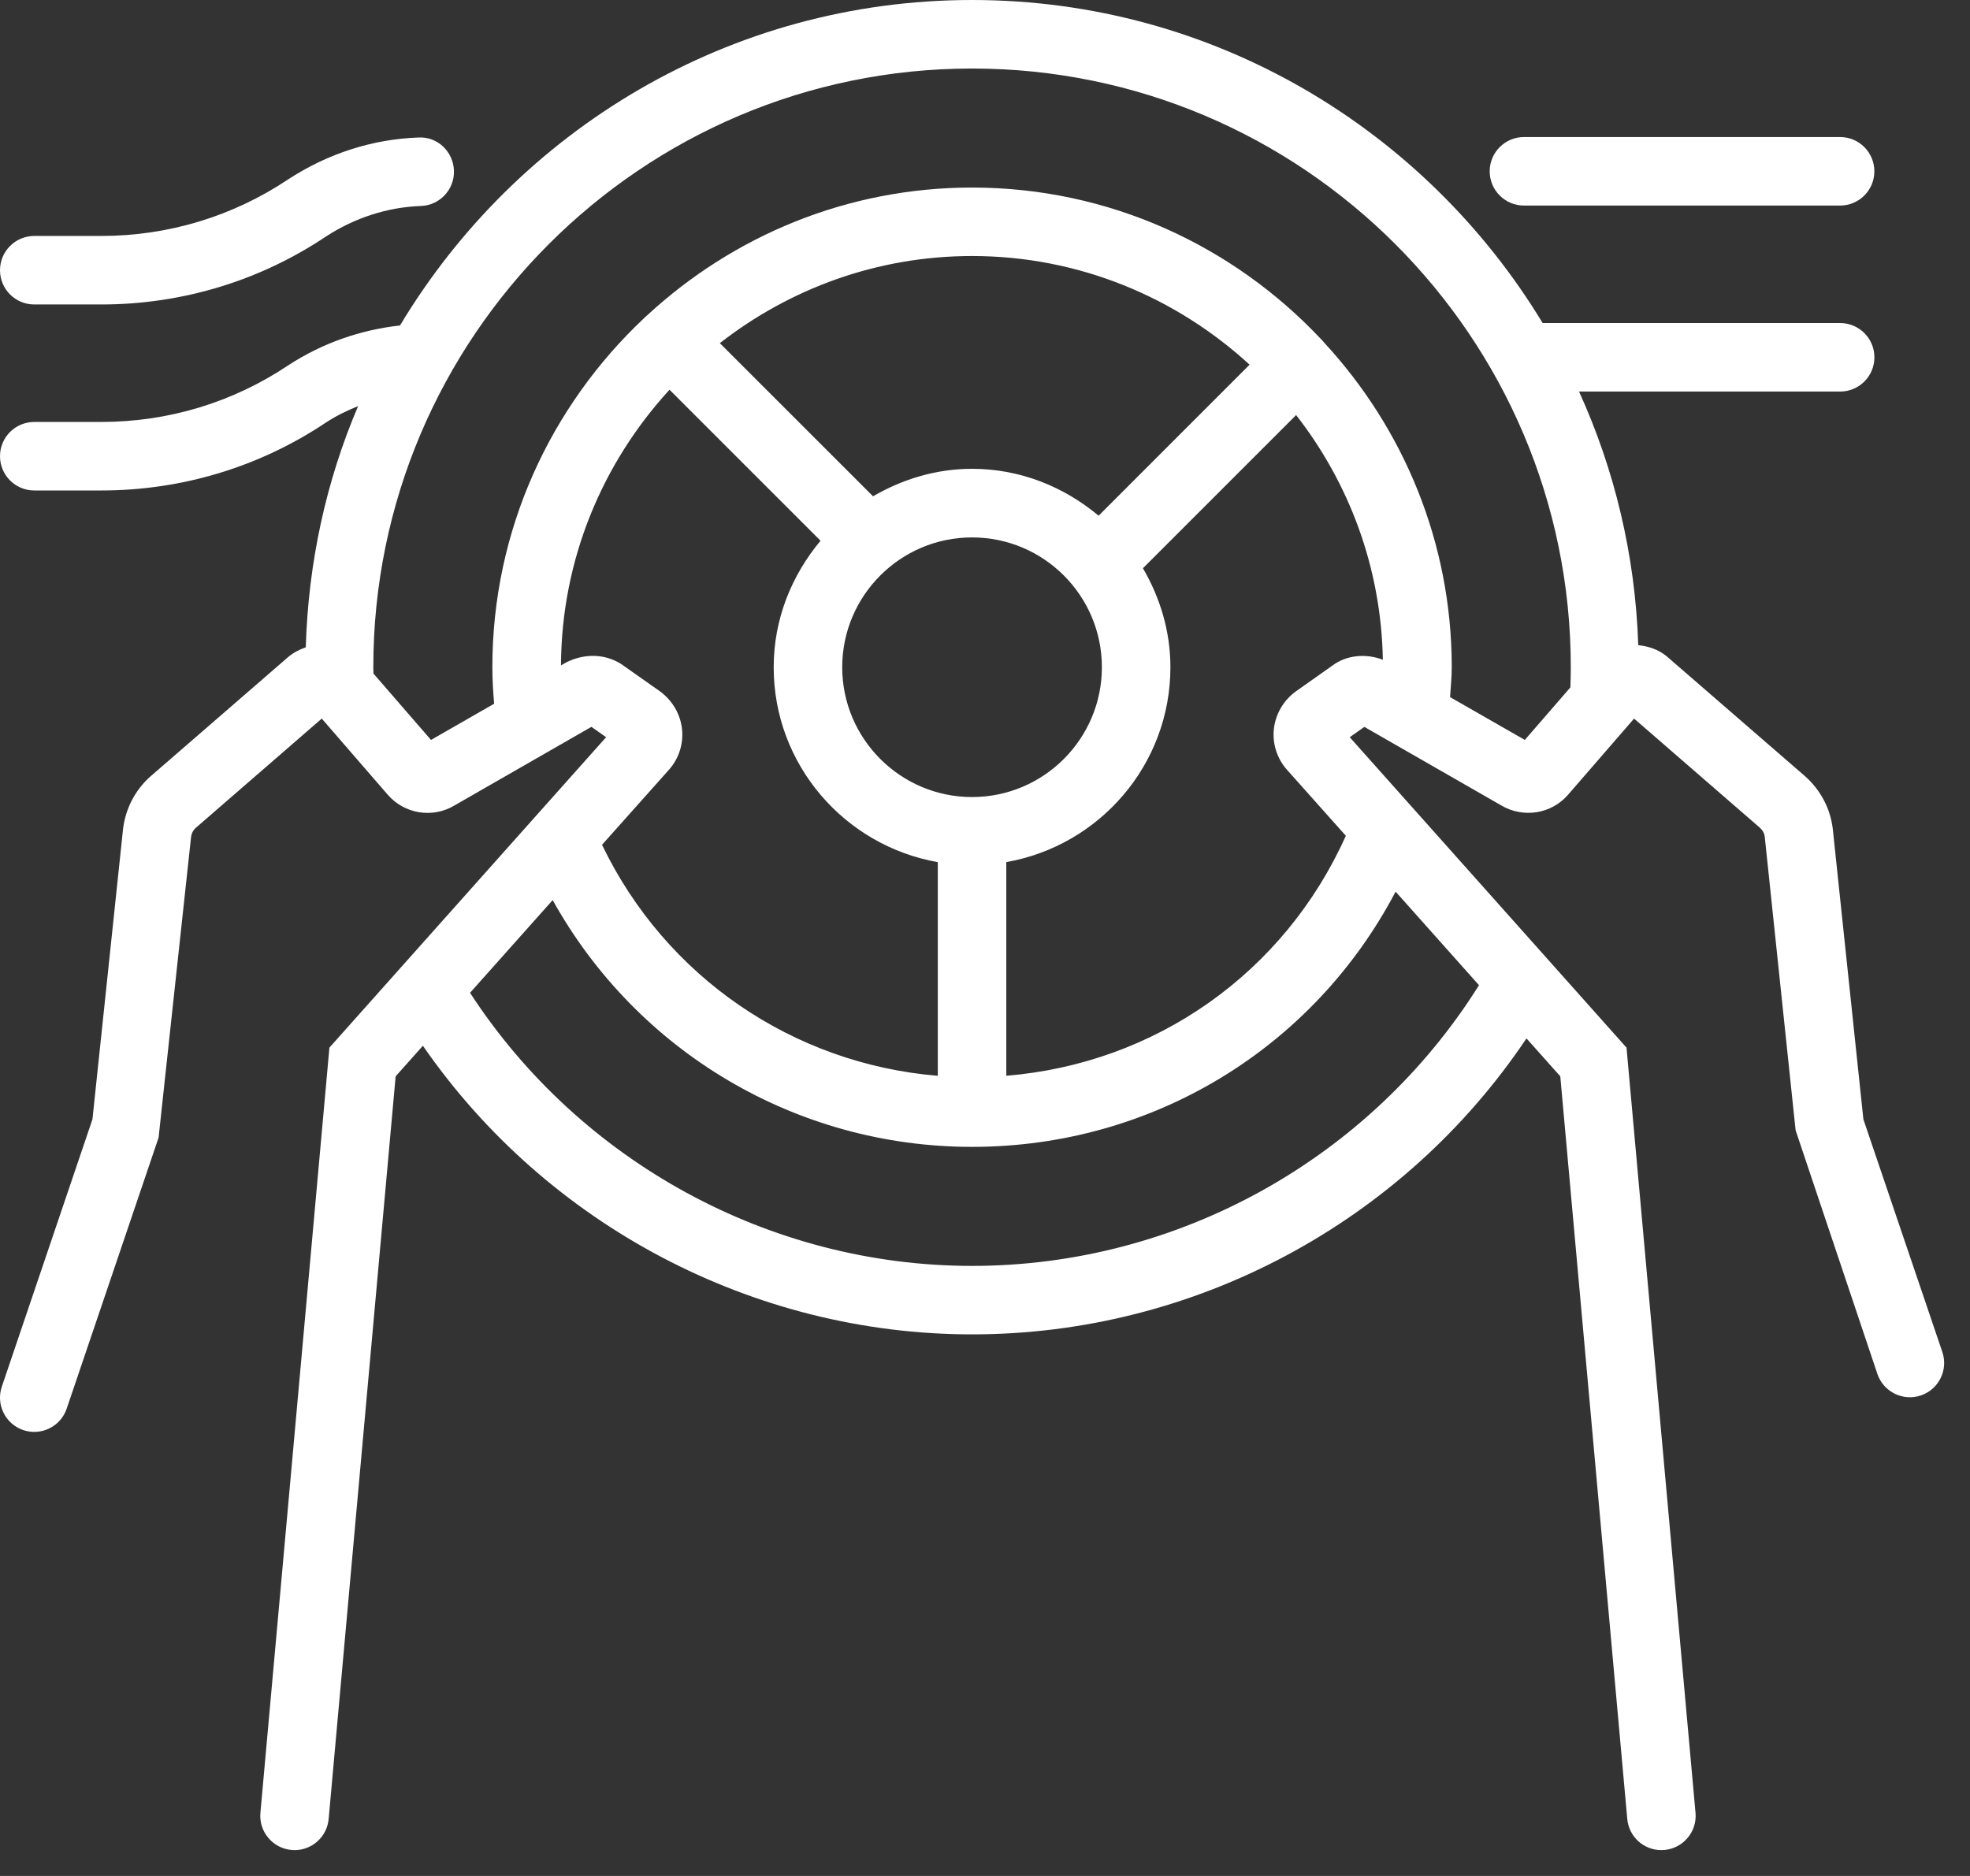 <svg width="42" height="40" viewBox="0 0 42 40" fill="none" xmlns="http://www.w3.org/2000/svg">
<rect x="0" y="0" width="42" height="40" fill="#333333" stroke="none"/>
<path d="M6.143 7.791C4.964 8.58 3.587 8.997 2.161 8.997H0.731C0.327 8.997 1.94379e-05 9.324 1.94379e-05 9.727C1.94379e-05 10.131 0.327 10.458 0.731 10.458H2.16C3.877 10.458 5.535 9.956 6.948 9.01C7.166 8.867 7.398 8.755 7.635 8.659C6.957 10.246 6.573 11.983 6.519 13.802C6.389 13.848 6.263 13.911 6.149 14.005L3.201 16.561C2.88 16.849 2.675 17.243 2.623 17.679L1.971 23.866L0.039 29.566C-0.091 29.948 0.114 30.363 0.496 30.493C0.879 30.622 1.293 30.418 1.422 30.035L3.381 24.257L4.074 17.842C4.084 17.767 4.119 17.701 4.168 17.657L6.86 15.322L8.263 16.941C8.618 17.355 9.217 17.453 9.681 17.179L12.609 15.498L12.922 15.719L7.023 22.338L5.552 38.652C5.515 39.054 5.812 39.409 6.214 39.446C6.236 39.448 6.258 39.449 6.281 39.449C6.655 39.449 6.973 39.163 7.007 38.784L8.435 22.95L9.016 22.298C11.655 26.117 16.055 28.452 20.725 28.452C25.48 28.452 29.92 26.057 32.544 22.141L33.265 22.95L34.693 38.784C34.727 39.164 35.045 39.449 35.419 39.449C35.441 39.449 35.464 39.448 35.486 39.446C35.888 39.409 36.185 39.054 36.148 38.652L34.677 22.338L28.776 15.719L29.088 15.499L32.009 17.175C32.48 17.452 33.08 17.354 33.432 16.944L34.838 15.322L37.521 17.65C37.579 17.702 37.615 17.768 37.623 17.832L38.282 24.1L40.026 29.297C40.156 29.678 40.571 29.884 40.953 29.754C41.335 29.624 41.54 29.209 41.41 28.827L39.727 23.866L39.074 17.669C39.023 17.243 38.817 16.849 38.487 16.554L35.534 13.994C35.354 13.845 35.142 13.78 34.927 13.756C34.864 11.833 34.42 10.008 33.665 8.349H39.231C39.635 8.349 39.962 8.022 39.962 7.619C39.962 7.216 39.635 6.888 39.231 6.888H32.889C30.394 2.768 25.882 0 20.724 0C15.544 0 11.017 2.791 8.528 6.94C7.691 7.032 6.873 7.314 6.143 7.791ZM14.068 14.739L13.305 14.202C12.967 13.949 12.498 13.91 12.073 14.123L11.96 14.188C11.97 11.922 12.85 9.863 14.274 8.31L17.494 11.53C16.88 12.264 16.495 13.196 16.495 14.227C16.495 16.309 18.011 18.034 19.994 18.383V22.939C16.9 22.682 14.187 20.825 12.835 18.013L14.263 16.412C14.472 16.177 14.574 15.862 14.541 15.55C14.507 15.23 14.339 14.938 14.068 14.739ZM20.724 16.995C19.198 16.995 17.956 15.753 17.956 14.227C17.956 12.7 19.198 11.459 20.724 11.459C22.251 11.459 23.492 12.7 23.492 14.227C23.492 15.753 22.251 16.995 20.724 16.995ZM23.422 10.996C22.687 10.381 21.754 9.996 20.724 9.996C19.952 9.996 19.237 10.22 18.613 10.582L15.347 7.317C16.834 6.157 18.697 5.459 20.724 5.459C23.005 5.459 25.079 6.343 26.641 7.776L23.422 10.996ZM20.724 26.992C16.413 26.992 12.364 24.771 10.021 21.169L11.783 19.192C13.576 22.419 16.97 24.454 20.724 24.454C24.572 24.454 28 22.35 29.754 19.012L31.532 21.007C29.209 24.709 25.118 26.992 20.724 26.992ZM28.41 14.189L27.619 14.748C27.36 14.939 27.192 15.231 27.158 15.548C27.126 15.861 27.227 16.176 27.437 16.412L28.693 17.821C27.381 20.746 24.636 22.677 21.454 22.938V18.382C23.438 18.034 24.953 16.308 24.953 14.226C24.953 13.454 24.73 12.739 24.367 12.116L27.633 8.85C28.761 10.297 29.447 12.102 29.482 14.067C29.118 13.928 28.704 13.969 28.41 14.189ZM20.724 1.461C27.763 1.461 33.489 7.187 33.489 14.226C33.489 14.366 33.485 14.509 33.48 14.657L32.509 15.777L30.915 14.864C30.929 14.65 30.951 14.44 30.951 14.226C30.951 11.559 29.917 9.134 28.237 7.312C28.222 7.293 28.173 7.238 28.161 7.228C26.295 5.245 23.655 3.999 20.724 3.999C18.057 3.999 15.632 5.033 13.81 6.712C13.79 6.728 13.735 6.778 13.725 6.79C11.743 8.657 10.497 11.296 10.497 14.226C10.497 14.489 10.513 14.751 10.535 15.005L9.189 15.777L7.962 14.362C7.962 14.316 7.959 14.271 7.959 14.226C7.959 7.187 13.686 1.461 20.724 1.461Z" fill="white"/>
<path d="M32.491 4.383H39.231C39.634 4.383 39.961 4.056 39.961 3.653C39.961 3.25 39.634 2.922 39.231 2.922H32.491C32.087 2.922 31.76 3.25 31.76 3.653C31.76 4.056 32.087 4.383 32.491 4.383Z" fill="white"/>
<path d="M0.731 5.031C0.327 5.031 3.05176e-05 5.359 3.05176e-05 5.762C3.05176e-05 6.165 0.327 6.492 0.731 6.492H2.16C3.876 6.492 5.534 5.99 6.948 5.044C7.563 4.643 8.263 4.417 8.974 4.392C9.377 4.378 9.692 4.04 9.678 3.637C9.664 3.233 9.326 2.908 8.922 2.932C7.946 2.966 6.988 3.273 6.143 3.825C4.963 4.614 3.586 5.031 2.16 5.031H0.731V5.031Z" fill="white"/>
</svg>
